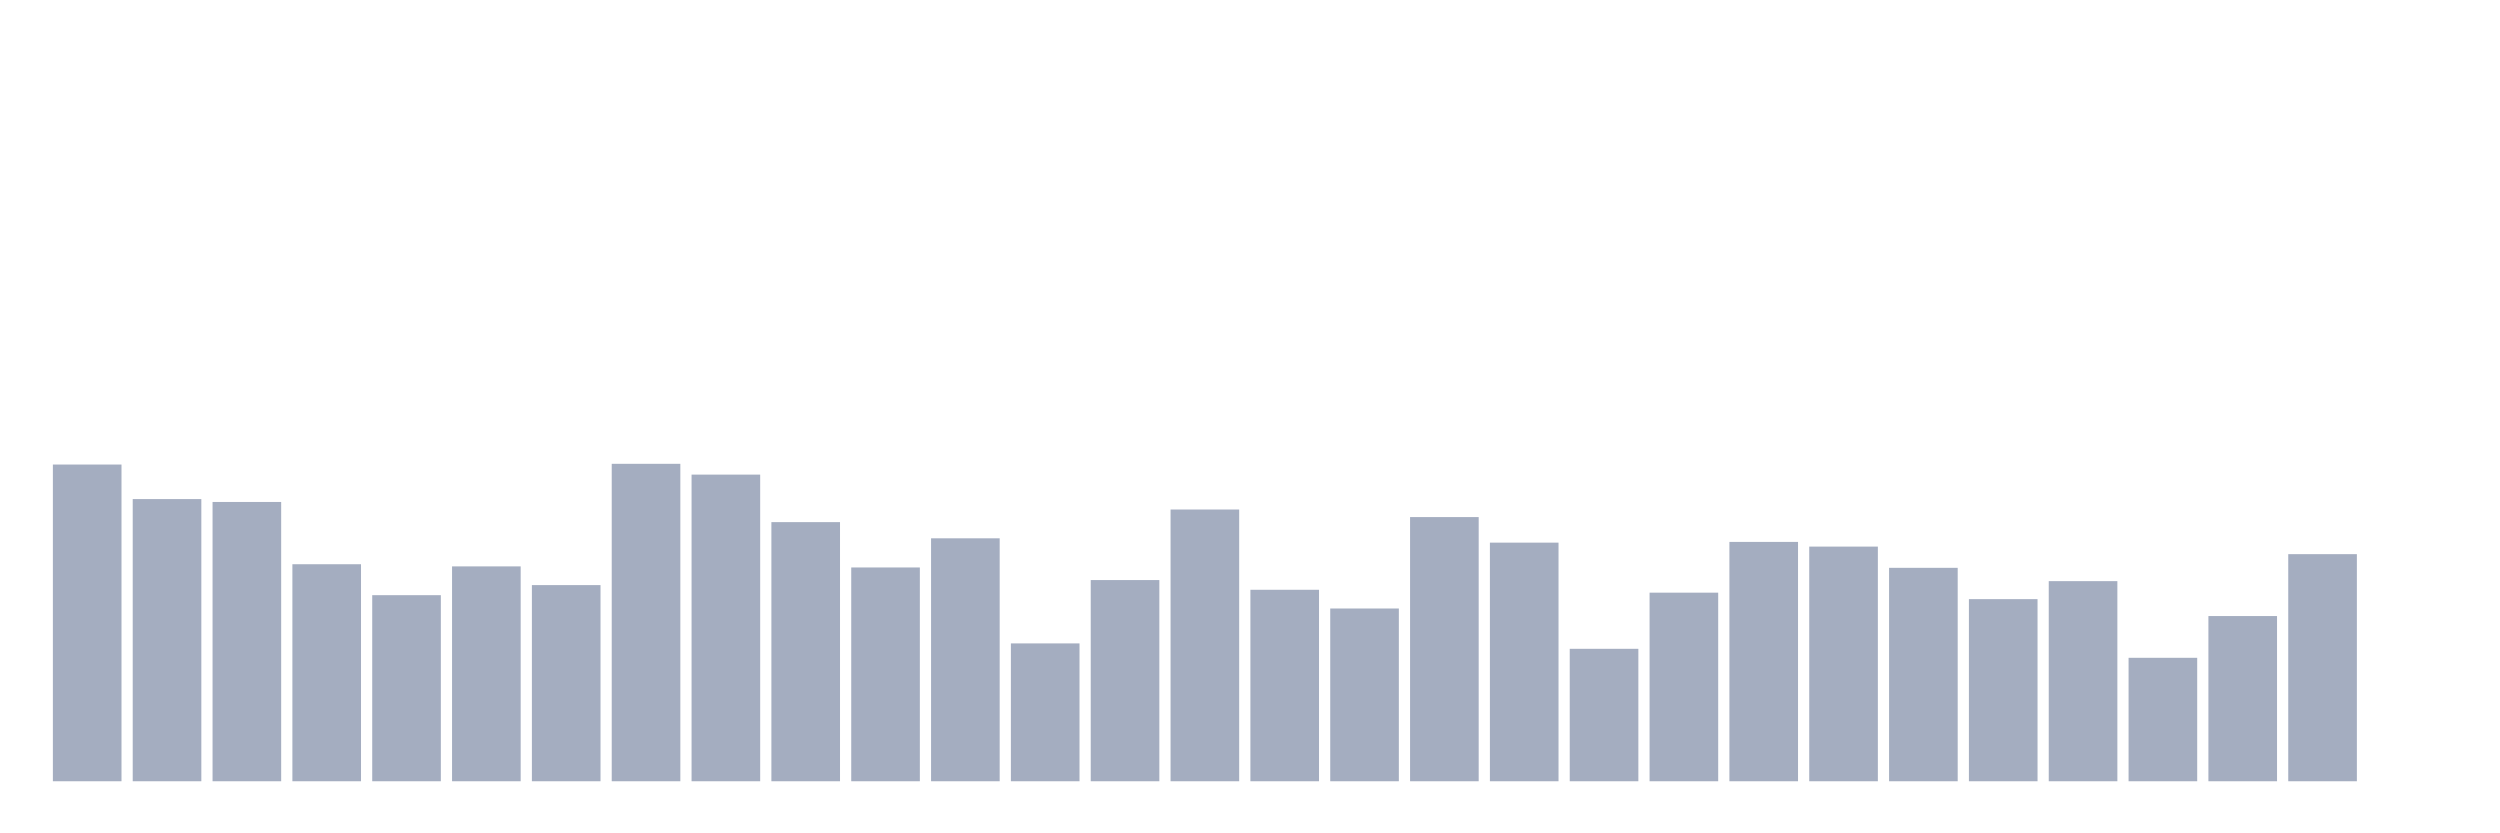 <svg xmlns="http://www.w3.org/2000/svg" viewBox="0 0 480 160"><g transform="translate(10,10)"><rect class="bar" x="0.153" width="13.175" y="79.191" height="60.809" fill="rgb(164,173,192)"></rect><rect class="bar" x="15.482" width="13.175" y="85.824" height="54.176" fill="rgb(164,173,192)"></rect><rect class="bar" x="30.81" width="13.175" y="86.377" height="53.623" fill="rgb(164,173,192)"></rect><rect class="bar" x="46.138" width="13.175" y="98.332" height="41.668" fill="rgb(164,173,192)"></rect><rect class="bar" x="61.466" width="13.175" y="104.274" height="35.726" fill="rgb(164,173,192)"></rect><rect class="bar" x="76.794" width="13.175" y="98.746" height="41.254" fill="rgb(164,173,192)"></rect><rect class="bar" x="92.123" width="13.175" y="102.34" height="37.66" fill="rgb(164,173,192)"></rect><rect class="bar" x="107.451" width="13.175" y="79.052" height="60.948" fill="rgb(164,173,192)"></rect><rect class="bar" x="122.779" width="13.175" y="81.125" height="58.875" fill="rgb(164,173,192)"></rect><rect class="bar" x="138.107" width="13.175" y="90.247" height="49.753" fill="rgb(164,173,192)"></rect><rect class="bar" x="153.436" width="13.175" y="98.954" height="41.046" fill="rgb(164,173,192)"></rect><rect class="bar" x="168.764" width="13.175" y="93.356" height="46.644" fill="rgb(164,173,192)"></rect><rect class="bar" x="184.092" width="13.175" y="113.534" height="26.466" fill="rgb(164,173,192)"></rect><rect class="bar" x="199.42" width="13.175" y="101.372" height="38.628" fill="rgb(164,173,192)"></rect><rect class="bar" x="214.748" width="13.175" y="87.828" height="52.172" fill="rgb(164,173,192)"></rect><rect class="bar" x="230.077" width="13.175" y="103.238" height="36.762" fill="rgb(164,173,192)"></rect><rect class="bar" x="245.405" width="13.175" y="106.831" height="33.169" fill="rgb(164,173,192)"></rect><rect class="bar" x="260.733" width="13.175" y="89.279" height="50.721" fill="rgb(164,173,192)"></rect><rect class="bar" x="276.061" width="13.175" y="94.186" height="45.814" fill="rgb(164,173,192)"></rect><rect class="bar" x="291.39" width="13.175" y="114.571" height="25.429" fill="rgb(164,173,192)"></rect><rect class="bar" x="306.718" width="13.175" y="103.791" height="36.209" fill="rgb(164,173,192)"></rect><rect class="bar" x="322.046" width="13.175" y="94.047" height="45.953" fill="rgb(164,173,192)"></rect><rect class="bar" x="337.374" width="13.175" y="94.946" height="45.054" fill="rgb(164,173,192)"></rect><rect class="bar" x="352.702" width="13.175" y="99.023" height="40.977" fill="rgb(164,173,192)"></rect><rect class="bar" x="368.031" width="13.175" y="105.035" height="34.965" fill="rgb(164,173,192)"></rect><rect class="bar" x="383.359" width="13.175" y="101.579" height="38.421" fill="rgb(164,173,192)"></rect><rect class="bar" x="398.687" width="13.175" y="116.298" height="23.702" fill="rgb(164,173,192)"></rect><rect class="bar" x="414.015" width="13.175" y="108.282" height="31.718" fill="rgb(164,173,192)"></rect><rect class="bar" x="429.344" width="13.175" y="96.397" height="43.603" fill="rgb(164,173,192)"></rect><rect class="bar" x="444.672" width="13.175" y="140" height="0" fill="rgb(164,173,192)"></rect></g></svg>